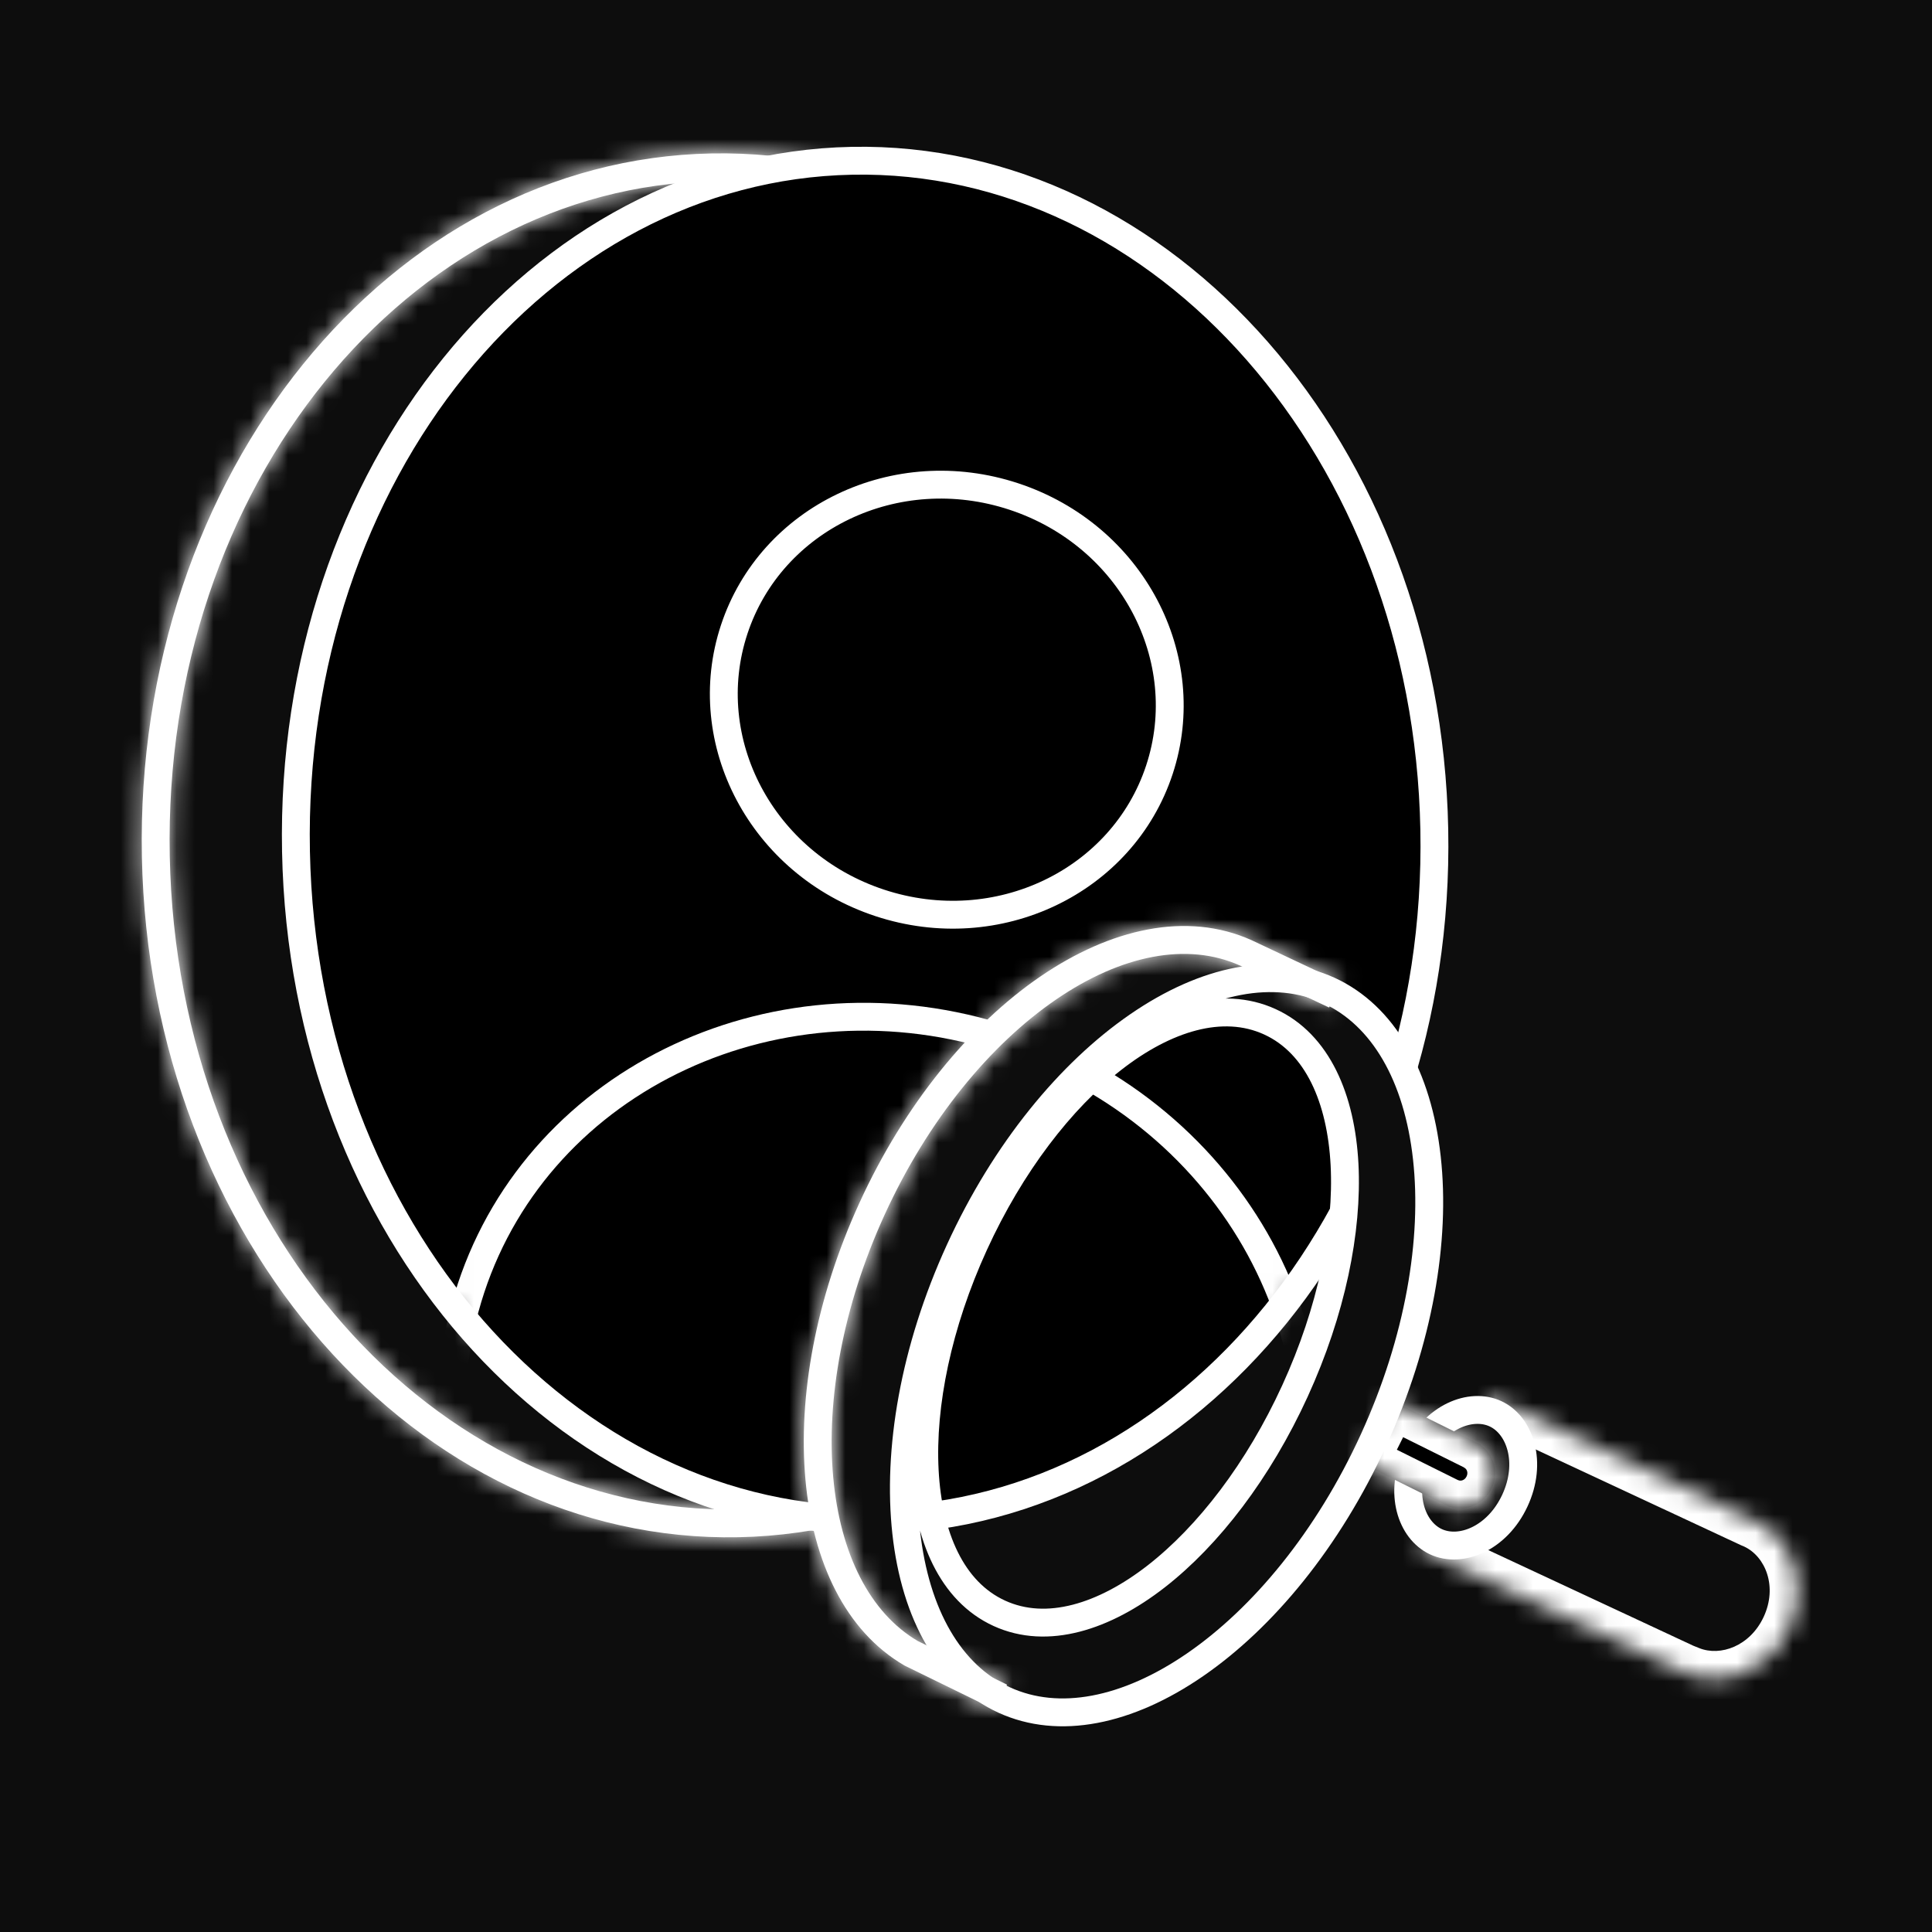 <svg xmlns='http://www.w3.org/2000/svg' viewBox='0 0 104 104' width='104' height='104'><g fill='none'><rect width='104' height='104' fill='#0D0D0D'/> <mask id='path-1-inside-1_17027_17042' fill='white'> <path fill-rule='evenodd' clip-rule='evenodd' d='M9.138 46.088C8.747 26.096 22.051 10.077 38.327 9.759C54.603 9.442 68.522 24.929 68.912 44.921C69.303 64.913 55.999 80.932 39.723 81.25C23.447 81.567 9.528 66.08 9.138 46.088ZM7.638 46.117C7.236 25.547 20.963 8.598 38.298 8.26C55.633 7.921 70.011 24.322 70.412 44.892C70.814 65.462 57.087 82.411 39.752 82.749C22.417 83.088 8.039 66.687 7.638 46.117Z'/> </mask> <path fill-rule='evenodd' clip-rule='evenodd' d='M9.138 46.088C8.747 26.096 22.051 10.077 38.327 9.759C54.603 9.442 68.522 24.929 68.912 44.921C69.303 64.913 55.999 80.932 39.723 81.25C23.447 81.567 9.528 66.08 9.138 46.088ZM7.638 46.117C7.236 25.547 20.963 8.598 38.298 8.26C55.633 7.921 70.011 24.322 70.412 44.892C70.814 65.462 57.087 82.411 39.752 82.749C22.417 83.088 8.039 66.687 7.638 46.117Z' fill='white'/> <path d='M38.357 11.259C23.136 11.556 10.258 26.647 10.637 46.059L7.638 46.117C7.236 25.544 20.966 8.598 38.298 8.26L38.357 11.259ZM67.413 44.95C67.034 25.539 53.577 10.962 38.357 11.259L38.298 8.26C55.63 7.921 70.011 24.319 70.412 44.892L67.413 44.95ZM39.693 79.75C54.914 79.453 67.792 64.362 67.413 44.95L70.412 44.892C70.814 65.465 57.084 82.411 39.752 82.749L39.693 79.75ZM10.637 46.059C11.016 65.47 24.473 80.047 39.693 79.75L39.752 82.749C22.42 83.088 8.039 66.69 7.638 46.117L10.637 46.059ZM38.327 9.759C22.051 10.077 8.747 26.096 9.138 46.088L6.138 46.146C5.725 24.999 19.876 7.119 38.269 6.76L38.327 9.759ZM68.912 44.921C68.522 24.929 54.603 9.442 38.327 9.759L38.269 6.76C56.662 6.401 71.499 23.715 71.912 44.863L68.912 44.921ZM39.723 81.25C55.999 80.932 69.303 64.913 68.912 44.921L71.912 44.863C72.325 66.01 58.174 83.89 39.781 84.249L39.723 81.25ZM9.138 46.088C9.528 66.08 23.447 81.567 39.723 81.25L39.781 84.249C21.388 84.608 6.551 67.294 6.138 46.146L9.138 46.088Z' fill='white' mask='url(#path-1-inside-1_17027_17042)'/> <path d='M45.856 8.655C29.052 8.983 15.536 25.506 15.933 45.838C16.33 66.17 30.48 82.152 47.284 81.824C64.088 81.496 77.604 64.974 77.208 44.642C76.811 24.309 62.66 8.327 45.856 8.655Z' fill='black' stroke='white' stroke-width='1.5'/> <mask id='mask0_17027_17042' style='mask-type:alpha' maskUnits='userSpaceOnUse' x='16' y='10' width='61' height='73'> <path d='M45.879 11.172C29.723 11.488 16.723 27.336 17.103 46.846C17.484 66.355 31.093 81.684 47.249 81.369C63.404 81.054 76.405 65.205 76.024 45.696C75.643 26.186 62.034 10.857 45.879 11.172Z' fill='white' stroke='white' stroke-width='1.5'/> </mask> <g mask='url(#mask0_17027_17042)'> <path d='M39.521 33.886C37.536 39.899 41.005 46.506 47.354 48.602C53.703 50.698 60.424 47.454 62.409 41.442C64.394 35.43 60.925 28.823 54.575 26.727C48.226 24.631 41.505 27.874 39.521 33.886Z' stroke='white' stroke-width='1.5'/> <path d='M25.354 69.346C21.605 80.704 28.369 93.232 40.59 97.266C52.811 101.3 65.703 95.261 69.453 83.903C73.202 72.546 66.438 60.018 54.217 55.984C41.996 51.949 29.104 57.989 25.354 69.346Z' stroke='white' stroke-width='1.5'/> </g> <path d='M65.342 50.951L67.95 52.005L66.907 53.059L64.82 54.113L62.211 55.167L59.081 58.33L55.95 60.965L51.255 68.87L49.689 74.667L49.168 80.992L49.689 85.735L51.255 89.424L50.733 89.951L49.168 88.897L47.602 88.37L46.559 86.789L44.994 84.154L44.472 82.046L43.95 79.411L44.472 75.721L44.994 72.559L45.516 68.87L47.081 66.235L48.124 63.073L50.733 59.384L52.298 57.276L54.385 55.167L57.516 53.059L60.646 51.478L65.342 50.951Z' fill='#0D0D0D'/> <path d='M72.196 53.991L69.026 52.951H65.856V53.991L69.026 55.551L71.139 57.111L71.667 60.231L72.724 63.871L72.196 66.991L71.139 71.151L69.554 74.791L67.441 79.471L65.328 82.071L61.63 85.191L59.516 86.751L56.346 87.271L53.705 86.751L51.592 84.671L50.007 82.591L48.95 80.511V82.591L49.479 84.671L50.007 86.751L51.592 89.871L54.762 91.431L57.931 91.951L61.63 90.911L64.799 88.831L66.384 87.791L67.969 86.231L69.554 84.671L71.139 82.591L73.252 79.471L74.837 75.311L75.894 73.231L76.422 69.071L76.95 65.951V61.791L76.422 59.191L73.781 55.031L72.196 53.991Z' fill='#0D0D0D'/> <mask id='path-9-inside-2_17027_17042' fill='white'> <path fill-rule='evenodd' clip-rule='evenodd' d='M80.277 75.254L76.477 83.4L90.9 90.129L90.909 90.109C92.902 90.912 95.279 89.854 96.296 87.674C97.344 85.427 96.55 82.838 94.522 81.892C94.456 81.862 94.39 81.833 94.324 81.807L80.277 75.254Z'/> </mask> <path fill-rule='evenodd' clip-rule='evenodd' d='M80.277 75.254L76.477 83.4L90.9 90.129L90.909 90.109C92.902 90.912 95.279 89.854 96.296 87.674C97.344 85.427 96.55 82.838 94.522 81.892C94.456 81.862 94.39 81.833 94.324 81.807L80.277 75.254Z' fill='#0D0D0D'/> <path d='M76.477 83.4L75.117 82.766L74.483 84.126L75.843 84.76L76.477 83.4ZM80.277 75.254L80.911 73.895L79.551 73.261L78.917 74.62L80.277 75.254ZM90.9 90.129L90.266 91.488L91.625 92.122L92.26 90.763L90.9 90.129ZM90.909 90.109L91.469 88.718L90.151 88.187L89.55 89.475L90.909 90.109ZM94.324 81.807L93.69 83.166L93.729 83.184L93.769 83.201L94.324 81.807ZM77.836 84.034L81.636 75.888L78.917 74.62L75.117 82.766L77.836 84.034ZM91.534 88.769L77.111 82.041L75.843 84.76L90.266 91.488L91.534 88.769ZM89.55 89.475L89.541 89.495L92.26 90.763L92.268 90.744L89.55 89.475ZM94.937 87.04C94.201 88.618 92.606 89.175 91.469 88.718L90.349 91.501C93.198 92.648 96.358 91.09 97.655 88.308L94.937 87.04ZM93.888 83.251C95.037 83.788 95.697 85.409 94.937 87.04L97.655 88.308C98.991 85.445 98.062 81.889 95.156 80.533L93.888 83.251ZM93.769 83.201C93.809 83.216 93.848 83.233 93.888 83.251L95.156 80.533C95.064 80.49 94.971 80.45 94.878 80.413L93.769 83.201ZM79.642 76.614L93.69 83.166L94.958 80.447L80.911 73.895L79.642 76.614Z' fill='white' mask='url(#path-9-inside-2_17027_17042)'/> <path d='M80.505 76.105C81.836 76.726 82.498 78.736 81.544 80.781C80.59 82.826 78.624 83.611 77.293 82.99C75.962 82.369 75.301 80.359 76.255 78.314C77.209 76.269 79.174 75.484 80.505 76.105Z' fill='#0D0D0D' stroke='white' stroke-width='1.5'/> <mask id='path-12-inside-3_17027_17042' fill='white'> <path fill-rule='evenodd' clip-rule='evenodd' d='M74.858 75.355L73.18 78.715L78.036 81.127L78.045 81.108C78.893 81.4 79.859 81.005 80.284 80.153C80.71 79.302 80.446 78.292 79.703 77.79L79.714 77.767L74.858 75.355Z'/> </mask> <path fill-rule='evenodd' clip-rule='evenodd' d='M74.858 75.355L73.18 78.715L78.036 81.127L78.045 81.108C78.893 81.4 79.859 81.005 80.284 80.153C80.71 79.302 80.446 78.292 79.703 77.79L79.714 77.767L74.858 75.355Z' fill='black'/> <path d='M73.18 78.715L71.838 78.044L71.166 79.389L72.512 80.058L73.18 78.715ZM74.858 75.355L75.525 74.011L74.185 73.346L73.516 74.684L74.858 75.355ZM78.036 81.127L77.368 82.47L78.709 83.136L79.378 81.797L78.036 81.127ZM78.045 81.108L78.535 79.69L77.291 79.26L76.704 80.437L78.045 81.108ZM79.703 77.79L78.361 77.12L77.773 78.297L78.863 79.033L79.703 77.79ZM79.714 77.767L81.056 78.437L81.728 77.092L80.382 76.423L79.714 77.767ZM74.521 79.385L76.2 76.025L73.516 74.684L71.838 78.044L74.521 79.385ZM78.703 79.784L73.847 77.371L72.512 80.058L77.368 82.47L78.703 79.784ZM76.704 80.437L76.694 80.457L79.378 81.797L79.387 81.778L76.704 80.437ZM78.943 79.483C78.84 79.688 78.643 79.727 78.535 79.69L77.556 82.525C79.143 83.074 80.878 82.322 81.626 80.824L78.943 79.483ZM78.863 79.033C78.958 79.097 79.045 79.278 78.943 79.483L81.626 80.824C82.375 79.325 81.934 77.487 80.542 76.547L78.863 79.033ZM78.372 77.096L78.361 77.12L81.045 78.46L81.056 78.437L78.372 77.096ZM74.191 76.698L79.047 79.11L80.382 76.423L75.525 74.011L74.191 76.698Z' fill='white' mask='url(#path-12-inside-3_17027_17042)'/> <mask id='path-14-inside-4_17027_17042' fill='white'> <path fill-rule='evenodd' clip-rule='evenodd' d='M54.207 90.685L49.406 88.337C46.835 86.827 45.226 83.664 44.851 79.51C44.477 75.362 45.353 70.35 47.619 65.391C49.966 60.256 53.332 56.212 56.843 53.808C60.365 51.396 63.913 50.703 66.751 51.976L71.546 54.236L72.186 52.88L67.385 50.616L67.385 50.616L67.372 50.61C63.872 49.036 59.753 49.998 55.995 52.57C52.224 55.152 48.696 59.426 46.255 64.768C43.897 69.927 42.956 75.2 43.357 79.645C43.757 84.073 45.509 87.804 48.674 89.646L48.697 89.66L48.721 89.672L53.548 92.032L54.207 90.685Z'/> </mask> <path fill-rule='evenodd' clip-rule='evenodd' d='M54.207 90.685L49.406 88.337C46.835 86.827 45.226 83.664 44.851 79.51C44.477 75.362 45.353 70.35 47.619 65.391C49.966 60.256 53.332 56.212 56.843 53.808C60.365 51.396 63.913 50.703 66.751 51.976L71.546 54.236L72.186 52.88L67.385 50.616L67.385 50.616L67.372 50.61C63.872 49.036 59.753 49.998 55.995 52.57C52.224 55.152 48.696 59.426 46.255 64.768C43.897 69.927 42.956 75.2 43.357 79.645C43.757 84.073 45.509 87.804 48.674 89.646L48.697 89.66L48.721 89.672L53.548 92.032L54.207 90.685Z' fill='white'/> <path d='M49.406 88.337L48.646 89.63L48.695 89.659L48.746 89.684L49.406 88.337ZM54.207 90.685L55.554 91.344L56.213 89.996L54.866 89.337L54.207 90.685ZM44.851 79.51L43.357 79.645L43.357 79.645L44.851 79.51ZM47.619 65.391L48.983 66.015L47.619 65.391ZM56.843 53.808L57.69 55.046L56.843 53.808ZM66.751 51.976L67.391 50.619L67.378 50.613L67.365 50.607L66.751 51.976ZM71.546 54.236L70.906 55.593L72.263 56.233L72.903 54.876L71.546 54.236ZM72.186 52.88L73.543 53.52L74.182 52.163L72.826 51.523L72.186 52.88ZM67.385 50.616L66.029 49.975L65.386 51.332L66.745 51.973L67.385 50.616ZM67.385 50.616L68.741 51.257L69.394 49.875L68 49.248L67.385 50.616ZM67.372 50.61L67.987 49.242L67.987 49.242L67.372 50.61ZM55.995 52.57L55.148 51.333L55.995 52.57ZM46.255 64.768L47.619 65.391L46.255 64.768ZM43.357 79.645L44.851 79.51L43.357 79.645ZM48.674 89.646L49.428 88.35L49.428 88.35L48.674 89.646ZM48.697 89.66L47.942 90.956L47.989 90.983L48.038 91.007L48.697 89.66ZM48.721 89.672L49.38 88.324L49.38 88.324L48.721 89.672ZM53.548 92.032L52.889 93.38L54.236 94.039L54.895 92.691L53.548 92.032ZM48.746 89.684L53.548 92.032L54.866 89.337L50.065 86.989L48.746 89.684ZM43.357 79.645C43.756 84.061 45.499 87.782 48.646 89.63L50.165 87.043C48.172 85.872 46.697 83.266 46.345 79.376L43.357 79.645ZM46.255 64.768C43.897 69.927 42.956 75.2 43.357 79.645L46.345 79.376C45.997 75.525 46.809 70.773 48.983 66.015L46.255 64.768ZM55.995 52.57C52.224 55.152 48.696 59.426 46.255 64.768L48.983 66.015C51.236 61.085 54.439 57.272 57.69 55.046L55.995 52.57ZM67.365 50.607C63.867 49.038 59.752 49.999 55.995 52.57L57.69 55.046C60.979 52.794 63.96 52.368 66.137 53.344L67.365 50.607ZM72.186 52.88L67.391 50.619L66.112 53.332L70.906 55.593L72.186 52.88ZM70.829 52.24L70.189 53.597L72.903 54.876L73.543 53.52L70.829 52.24ZM66.745 51.973L71.546 54.236L72.826 51.523L68.024 49.259L66.745 51.973ZM66.029 49.974L66.029 49.975L68.741 51.257L68.741 51.257L66.029 49.974ZM66.757 51.978L66.769 51.984L68 49.248L67.987 49.242L66.757 51.978ZM56.843 53.808C60.369 51.394 63.919 50.702 66.757 51.978L67.987 49.242C63.824 47.37 59.137 48.602 55.148 51.333L56.843 53.808ZM47.619 65.391C49.966 60.256 53.332 56.212 56.843 53.808L55.148 51.333C51.117 54.093 47.426 58.597 44.89 64.144L47.619 65.391ZM44.851 79.51C44.477 75.362 45.353 70.35 47.619 65.391L44.89 64.144C42.441 69.504 41.435 75.038 41.863 79.78L44.851 79.51ZM49.428 88.35C46.846 86.846 45.228 83.677 44.851 79.51L41.863 79.78C42.287 84.469 44.172 88.761 47.919 90.942L49.428 88.35ZM49.452 88.364L49.428 88.35L47.919 90.942L47.942 90.956L49.452 88.364ZM49.38 88.324L49.356 88.312L48.038 91.007L48.062 91.019L49.38 88.324ZM54.207 90.685L49.38 88.324L48.062 91.019L52.889 93.38L54.207 90.685ZM52.859 90.026L52.2 91.373L54.895 92.691L55.554 91.344L52.859 90.026Z' fill='white' mask='url(#path-14-inside-4_17027_17042)'/> <path d='M73.941 77.512C71.49 82.872 67.986 87.098 64.338 89.61C60.676 92.132 56.994 92.855 54.063 91.515C51.132 90.175 49.272 86.917 48.783 82.497C48.297 78.095 49.2 72.681 51.652 67.32C54.103 61.959 57.607 57.734 61.255 55.222C64.917 52.7 68.598 51.976 71.529 53.316C74.46 54.657 76.321 57.915 76.809 62.334C77.296 66.737 76.392 72.151 73.941 77.512ZM53.796 86.845C56.375 88.024 59.452 87.025 62.233 84.862C65.046 82.674 67.747 79.167 69.711 74.871C71.675 70.576 72.561 66.239 72.376 62.68C72.192 59.161 70.934 56.181 68.356 55.002C65.778 53.823 62.701 54.822 59.92 56.984C57.106 59.172 54.406 62.68 52.442 66.975C50.478 71.271 49.591 75.608 49.777 79.167C49.96 82.686 51.218 85.666 53.796 86.845Z' stroke='white' stroke-width='1.5'/></g></svg>